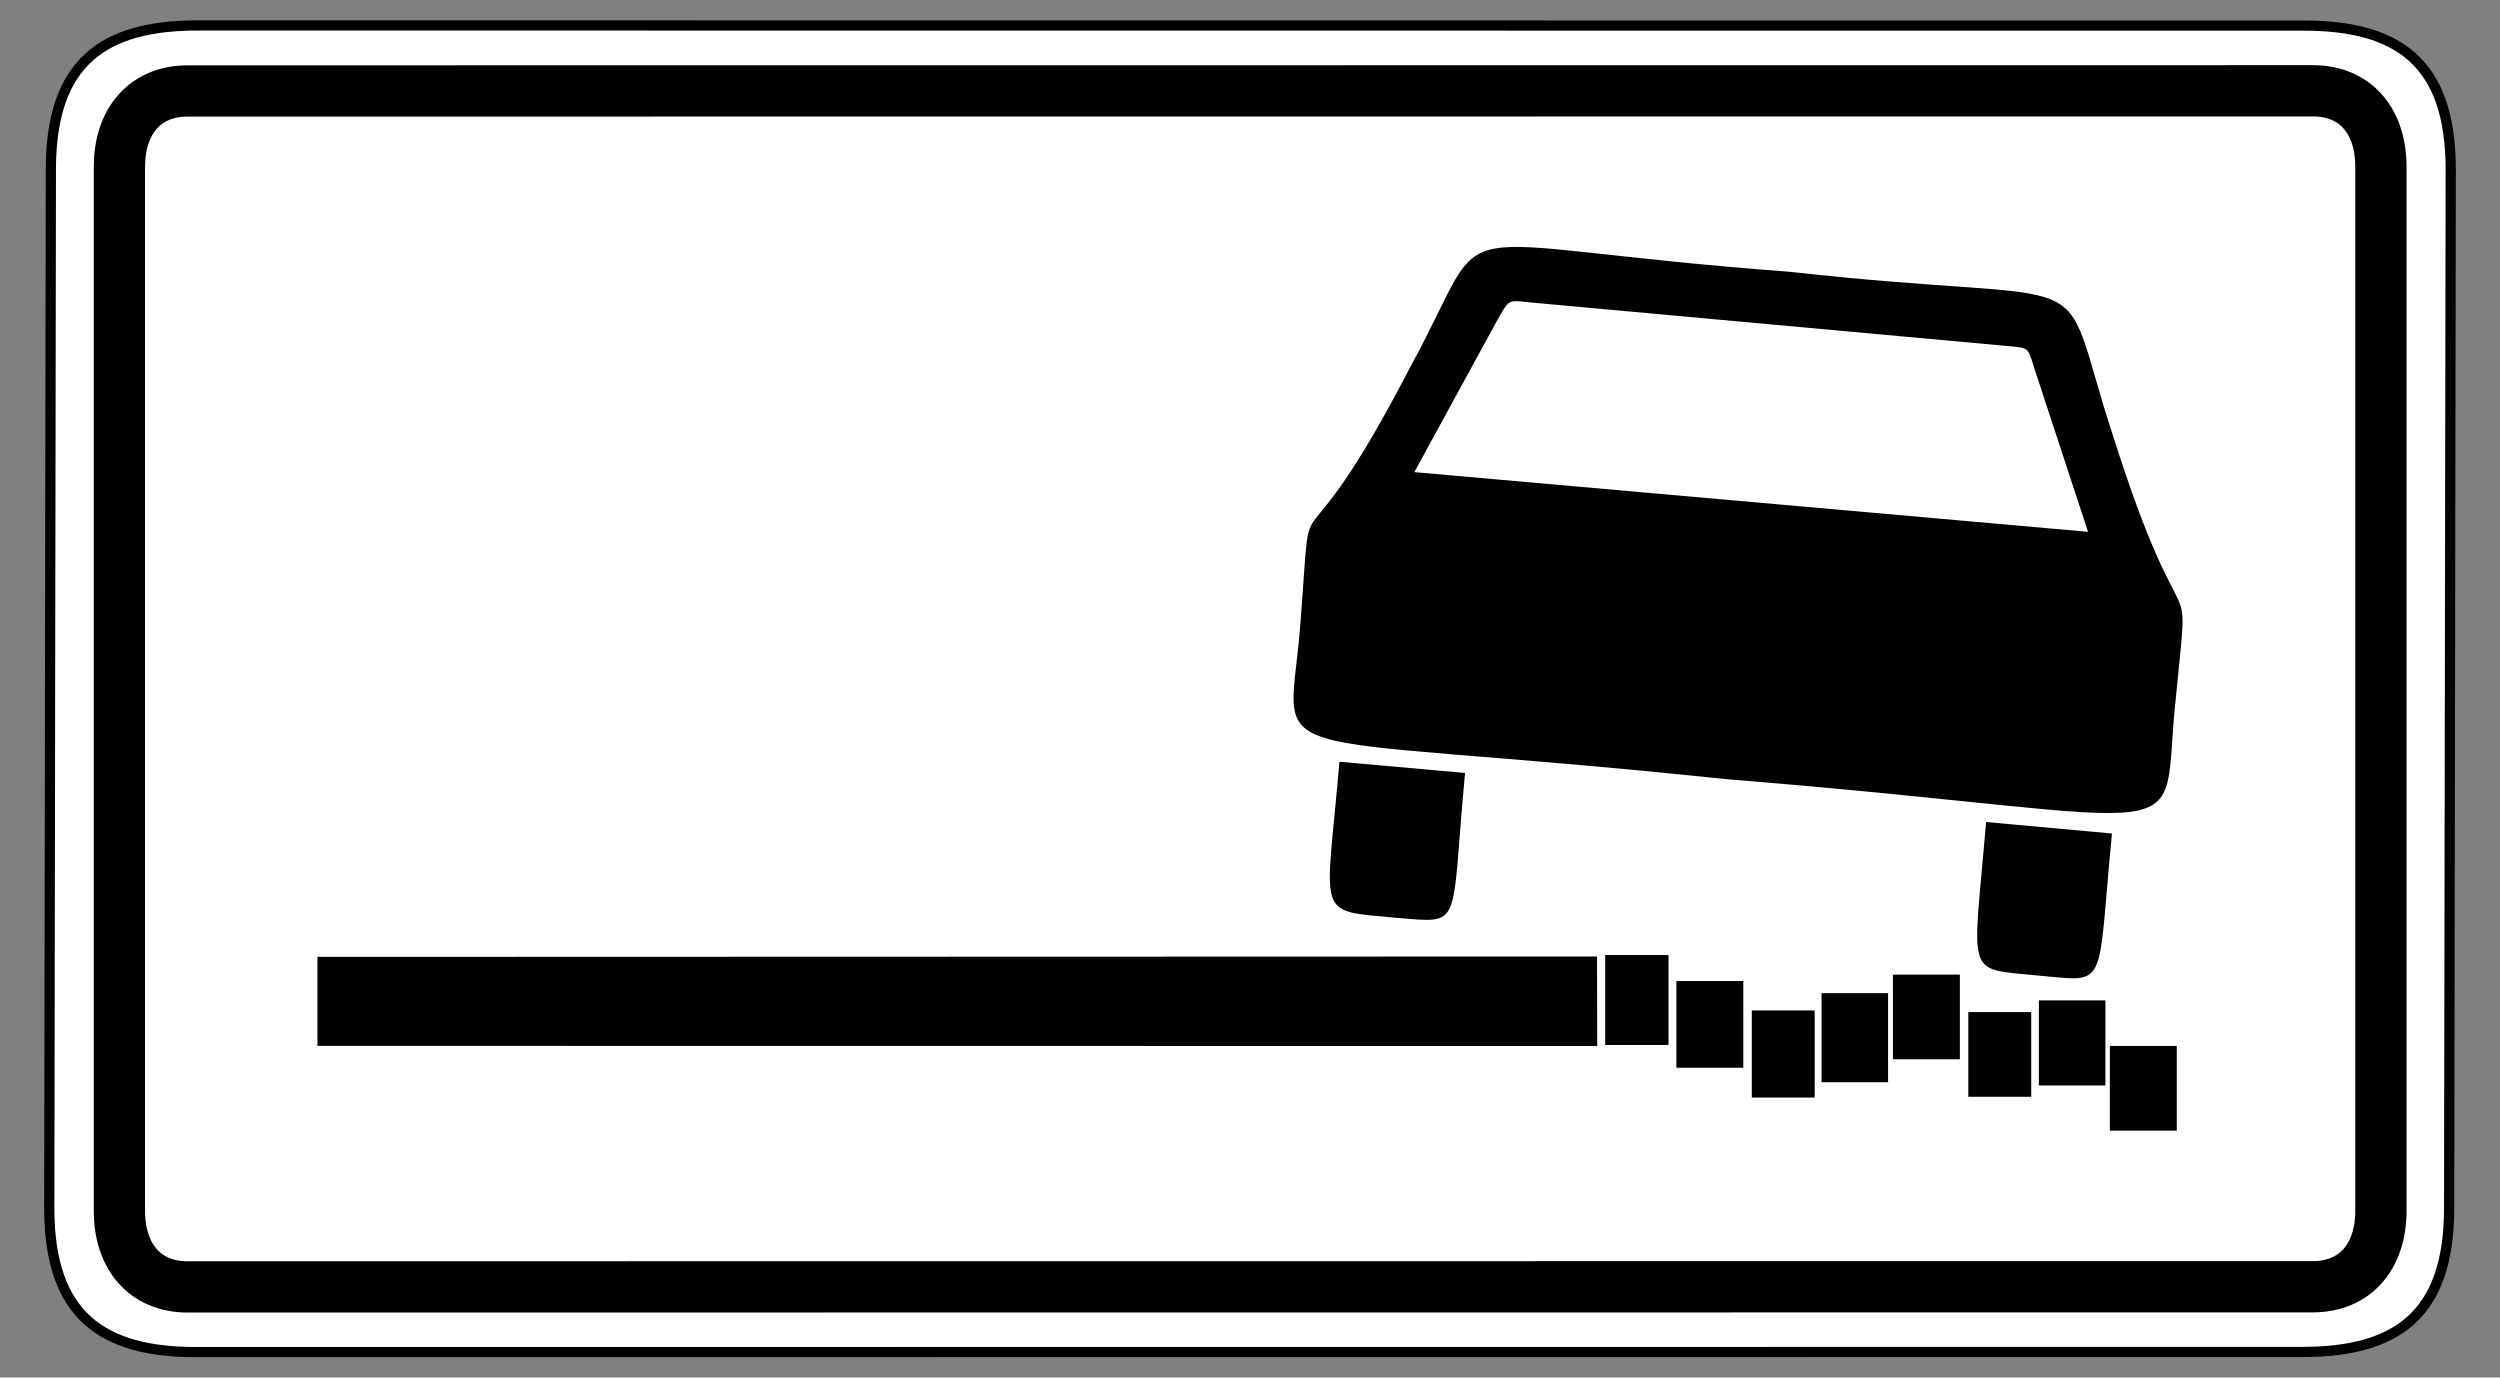 <?xml version="1.0" encoding="UTF-8" standalone="no"?>
<!-- Created with Inkscape (http://www.inkscape.org/) -->
<svg
   xmlns:svg="http://www.w3.org/2000/svg"
   xmlns="http://www.w3.org/2000/svg"
   version="1.0"
   width="490"
   height="270"
   id="svg2">
  <rect width="100%" height="100%" fill="#808080" stroke="none"/>
  <defs
     id="defs4" />
  <path
     d="M 38.781,4.984 C 20.357,4.984 9.969,12.12 9.969,33.203 L 9.656,236.797 C 9.656,257.88 20.044,265.016 38.469,265.016 L 451.219,264.984 C 469.643,264.984 480.031,257.849 480.031,236.766 L 480.344,33.234 C 480.344,12.151 469.956,5.016 451.531,5.016 L 38.781,4.984 z "
     style="fill:white;fill-opacity:1;fill-rule:evenodd;stroke:black;stroke-width:2;stroke-linecap:butt;stroke-linejoin:miter;stroke-miterlimit:4;stroke-dasharray:none;stroke-opacity:1"
     id="path1881" />
  <path
     d="M 453.312,17.797 L 36.781,17.828 C 28.357,17.828 23.406,23.829 23.406,32.703 L 23.406,237.359 C 23.406,246.233 28.357,252.234 36.781,252.234 L 453.281,252.203 C 461.705,252.203 466.656,246.202 466.656,237.328 L 466.656,32.672 C 466.656,23.798 461.737,17.797 453.312,17.797 z "
     style="fill:none;fill-opacity:1;fill-rule:evenodd;stroke:black;stroke-width:10.051;stroke-linecap:butt;stroke-linejoin:miter;stroke-miterlimit:4;stroke-dasharray:none;stroke-opacity:1"
     id="path3976" />
  <g
     transform="translate(-2.886,-320.068)"
     id="g3784">
    <path
       d="M 257.813,441.601 C 260.297,409.671 256.057,436.953 279.601,391.431 C 296.445,360.565 281.563,367.929 353.609,373.333 C 417.519,380.485 405.449,370.034 417.039,405.494 C 431.461,450.873 432.131,427.876 429.402,456.355 C 425.863,487.566 438.154,480.588 341.151,472.778 C 245.104,462.687 255.73,471.885 257.813,441.601 z M 280.096,412.603 L 296.04,383.399 C 298.99,378.223 298.134,378.948 303.88,379.442 L 395.918,387.848 C 400.898,388.322 400.197,387.931 401.815,392.874 L 412.141,424.303 L 280.096,412.603 z M 265.412,469.37 L 290.035,471.566 C 287.133,502.468 289.852,500.978 276.409,499.95 C 260.428,498.426 262.808,500.271 265.412,469.37 z M 392.17,481.182 L 416.83,483.437 C 413.834,514.378 416.28,512.469 402.319,511.276 C 387.909,509.764 389.534,512.212 392.17,481.182 z "
       style="fill:black;fill-opacity:1;fill-rule:evenodd;stroke:none"
       id="path3759" />
    <path
       d="M 65.105,507.619 L 65.105,525.059 L 315.944,525.088 L 315.902,507.542 L 65.105,507.619 z "
       style="fill:black;fill-opacity:1;fill-rule:evenodd;stroke:none;stroke-width:1px;stroke-linecap:butt;stroke-linejoin:miter;stroke-opacity:1"
       id="path3762" />
    <path
       d="M 317.508,507.254 L 317.508,524.878 L 329.916,524.878 L 329.916,507.254 L 317.508,507.254 z "
       style="fill:black;fill-opacity:1;fill-rule:evenodd;stroke:none;stroke-width:1px;stroke-linecap:butt;stroke-linejoin:miter;stroke-opacity:1"
       id="path1905" />
    <path
       d="M 331.457,512.352 L 331.457,529.344 L 344.577,529.344 L 344.577,512.352 L 331.457,512.352 z "
       style="fill:black;fill-opacity:1;fill-rule:evenodd;stroke:none;stroke-width:1px;stroke-linecap:butt;stroke-linejoin:miter;stroke-opacity:1"
       id="path1907" />
    <path
       d="M 346.236,518.121 L 346.236,535.184 L 358.565,535.184 L 358.565,518.121 L 346.236,518.121 z "
       style="fill:black;fill-opacity:1;fill-rule:evenodd;stroke:none;stroke-width:1px;stroke-linecap:butt;stroke-linejoin:miter;stroke-opacity:1"
       id="path1909" />
    <path
       d="M 359.909,514.723 L 359.909,532.189 L 372.949,532.189 L 372.949,514.723 L 359.909,514.723 z "
       style="fill:black;fill-opacity:1;fill-rule:evenodd;stroke:none;stroke-width:1px;stroke-linecap:butt;stroke-linejoin:miter;stroke-opacity:1"
       id="path1911" />
    <path
       d="M 373.897,511.087 L 373.897,527.684 L 387.016,527.684 L 387.016,511.087 L 373.897,511.087 z "
       style="fill:black;fill-opacity:1;fill-rule:evenodd;stroke:none;stroke-width:1px;stroke-linecap:butt;stroke-linejoin:miter;stroke-opacity:1"
       id="path1913" />
    <path
       d="M 388.676,518.437 L 388.676,535.034 L 401.005,535.034 L 401.005,518.437 L 388.676,518.437 z "
       style="fill:black;fill-opacity:1;fill-rule:evenodd;stroke:none;stroke-width:1px;stroke-linecap:butt;stroke-linejoin:miter;stroke-opacity:1"
       id="path1915" />
    <path
       d="M 402.506,516.145 L 402.506,532.821 L 415.547,532.821 L 415.547,516.145 L 402.506,516.145 z "
       style="fill:black;fill-opacity:1;fill-rule:evenodd;stroke:none;stroke-width:1px;stroke-linecap:butt;stroke-linejoin:miter;stroke-opacity:1"
       id="path1917" />
    <path
       d="M 416.416,525.076 L 416.416,541.672 L 429.535,541.672 L 429.535,525.076 L 416.416,525.076 z "
       style="fill:black;fill-opacity:1;fill-rule:evenodd;stroke:none;stroke-width:1px;stroke-linecap:butt;stroke-linejoin:miter;stroke-opacity:1"
       id="path1919" />
  </g>
</svg>
